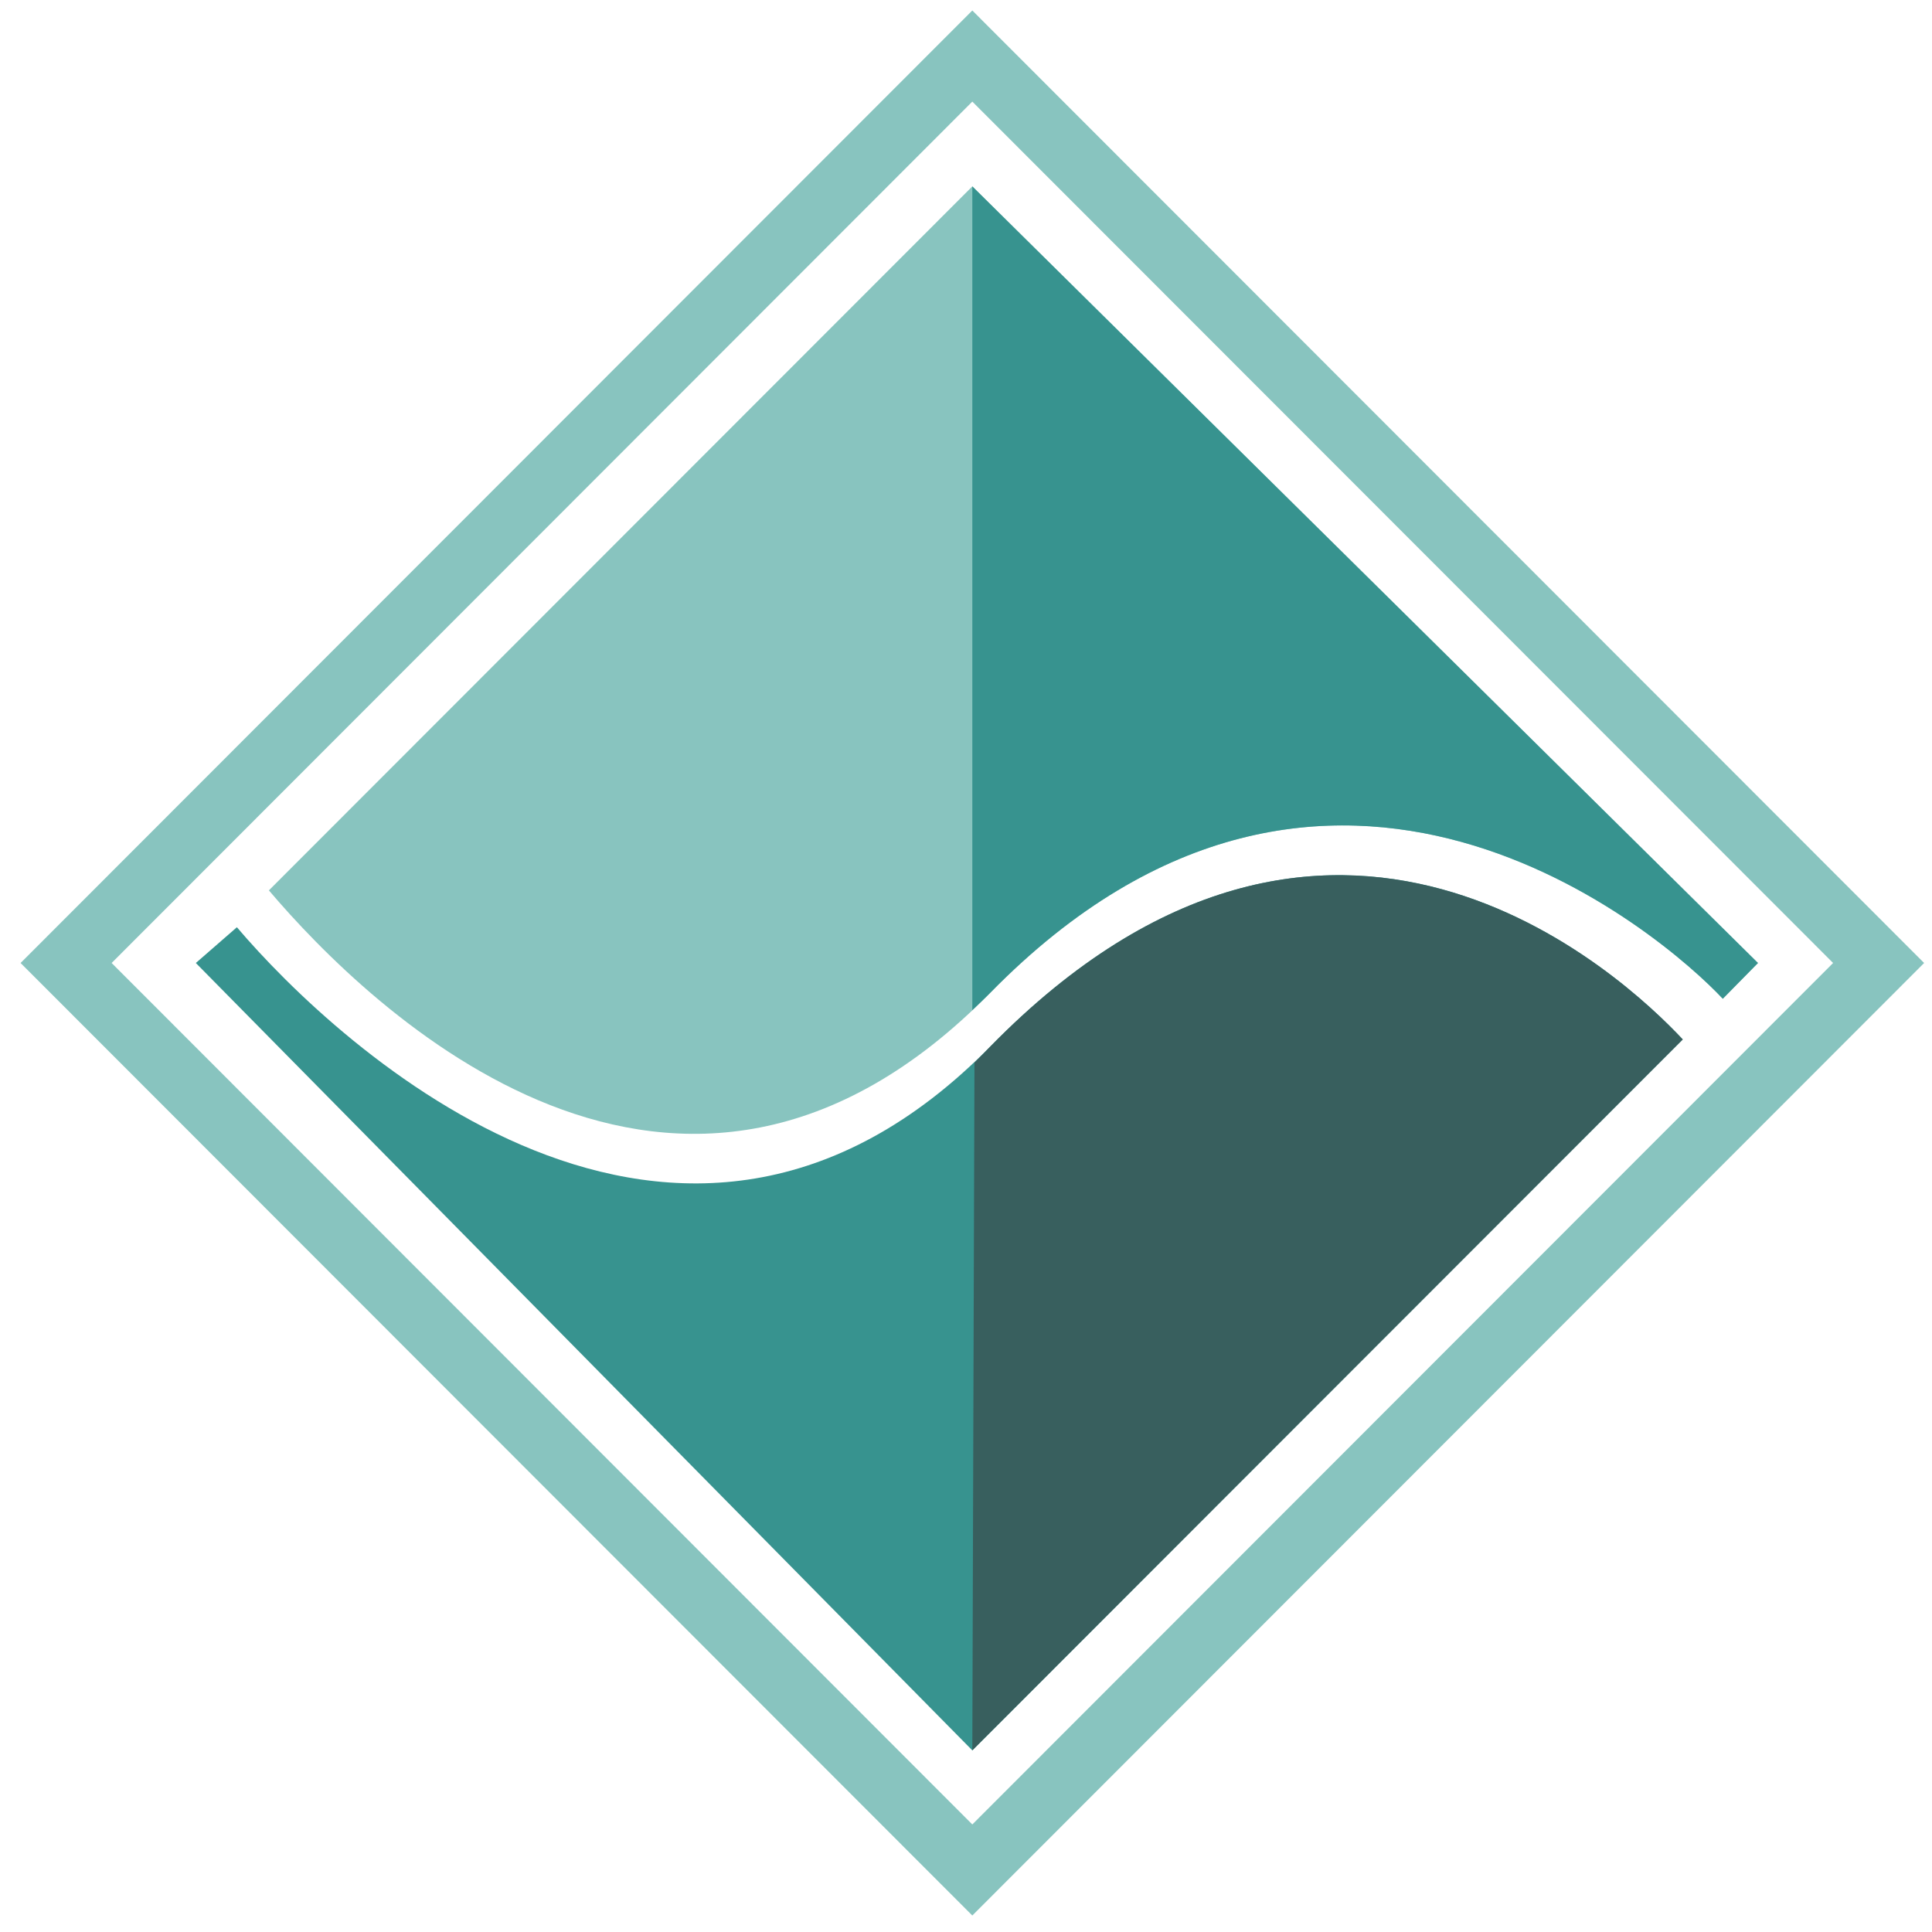 <?xml version="1.0" encoding="UTF-8" standalone="no"?>
<svg width="63px" height="63px" viewBox="0 0 63 63" version="1.1" xmlns="http://www.w3.org/2000/svg" xmlns:xlink="http://www.w3.org/1999/xlink" xmlns:sketch="http://www.bohemiancoding.com/sketch/ns">
    <!-- Generator: Sketch 3.3.3 (12072) - http://www.bohemiancoding.com/sketch -->
    <title>Logo</title>
    <desc>Created with Sketch.</desc>
    <defs></defs>
    <g id="SynOnline-Dashboard" stroke="none" stroke-width="1" fill="none" fill-rule="evenodd" sketch:type="MSPage">
        <g id="Application-Dashboard" sketch:type="MSArtboardGroup" transform="translate(-17, -15)">
            <g id="Group" sketch:type="MSLayerGroup" transform="translate(-16, -16)">
                <g id="Base-Copy-+-Nav-item-+-Logo" sketch:type="MSShapeGroup">
                    <g id="Logo" transform="translate(32.987, 31)">
                        <path d="M32.317,32.36 C22.133,42.746 12.058,32.891 8.781,29.034 L31.719,6.078 L57.338,31.402 L56.191,32.568 C54.265,30.506 43.389,21.075 32.317,32.36" id="Fill-1" fill="#88C4BF"></path>
                        <path d="M57.338,31.402 L56.191,32.568 C54.265,30.506 43.389,21.075 32.317,32.36 C32.159,32.523 31.878,32.788 31.719,32.94 L31.719,6.078 L57.338,31.402" id="Fill-2" fill="#37938F"></path>
                        <path d="M62.756,31.402 L31.719,0.342 L1.426,30.66 L2.17,31.402 L1.426,30.66 L0.684,31.402 L31.719,62.462 L62.756,31.402 L62.756,31.402 Z M59.788,31.402 L31.719,59.493 L3.653,31.402 L31.719,3.313 L59.788,31.402 L59.788,31.402 Z" id="Fill-3" fill="#88C4BF"></path>
                        <path d="M32.317,34.113 C43.389,22.824 52.958,31.832 54.885,33.895 L31.719,57.077 L6.399,31.402 L7.738,30.236 C11.015,34.09 22.133,44.493 32.317,34.113" id="Fill-4" fill="#37938F"></path>
                        <path d="M54.886,33.895 L31.719,57.077 L31.789,34.65 C31.946,34.502 32.161,34.271 32.318,34.113 C43.389,22.824 52.958,31.832 54.886,33.895" id="Fill-5" fill="#385F5E"></path>
                    </g>
                </g>
            </g>
        </g>
    </g>
</svg>